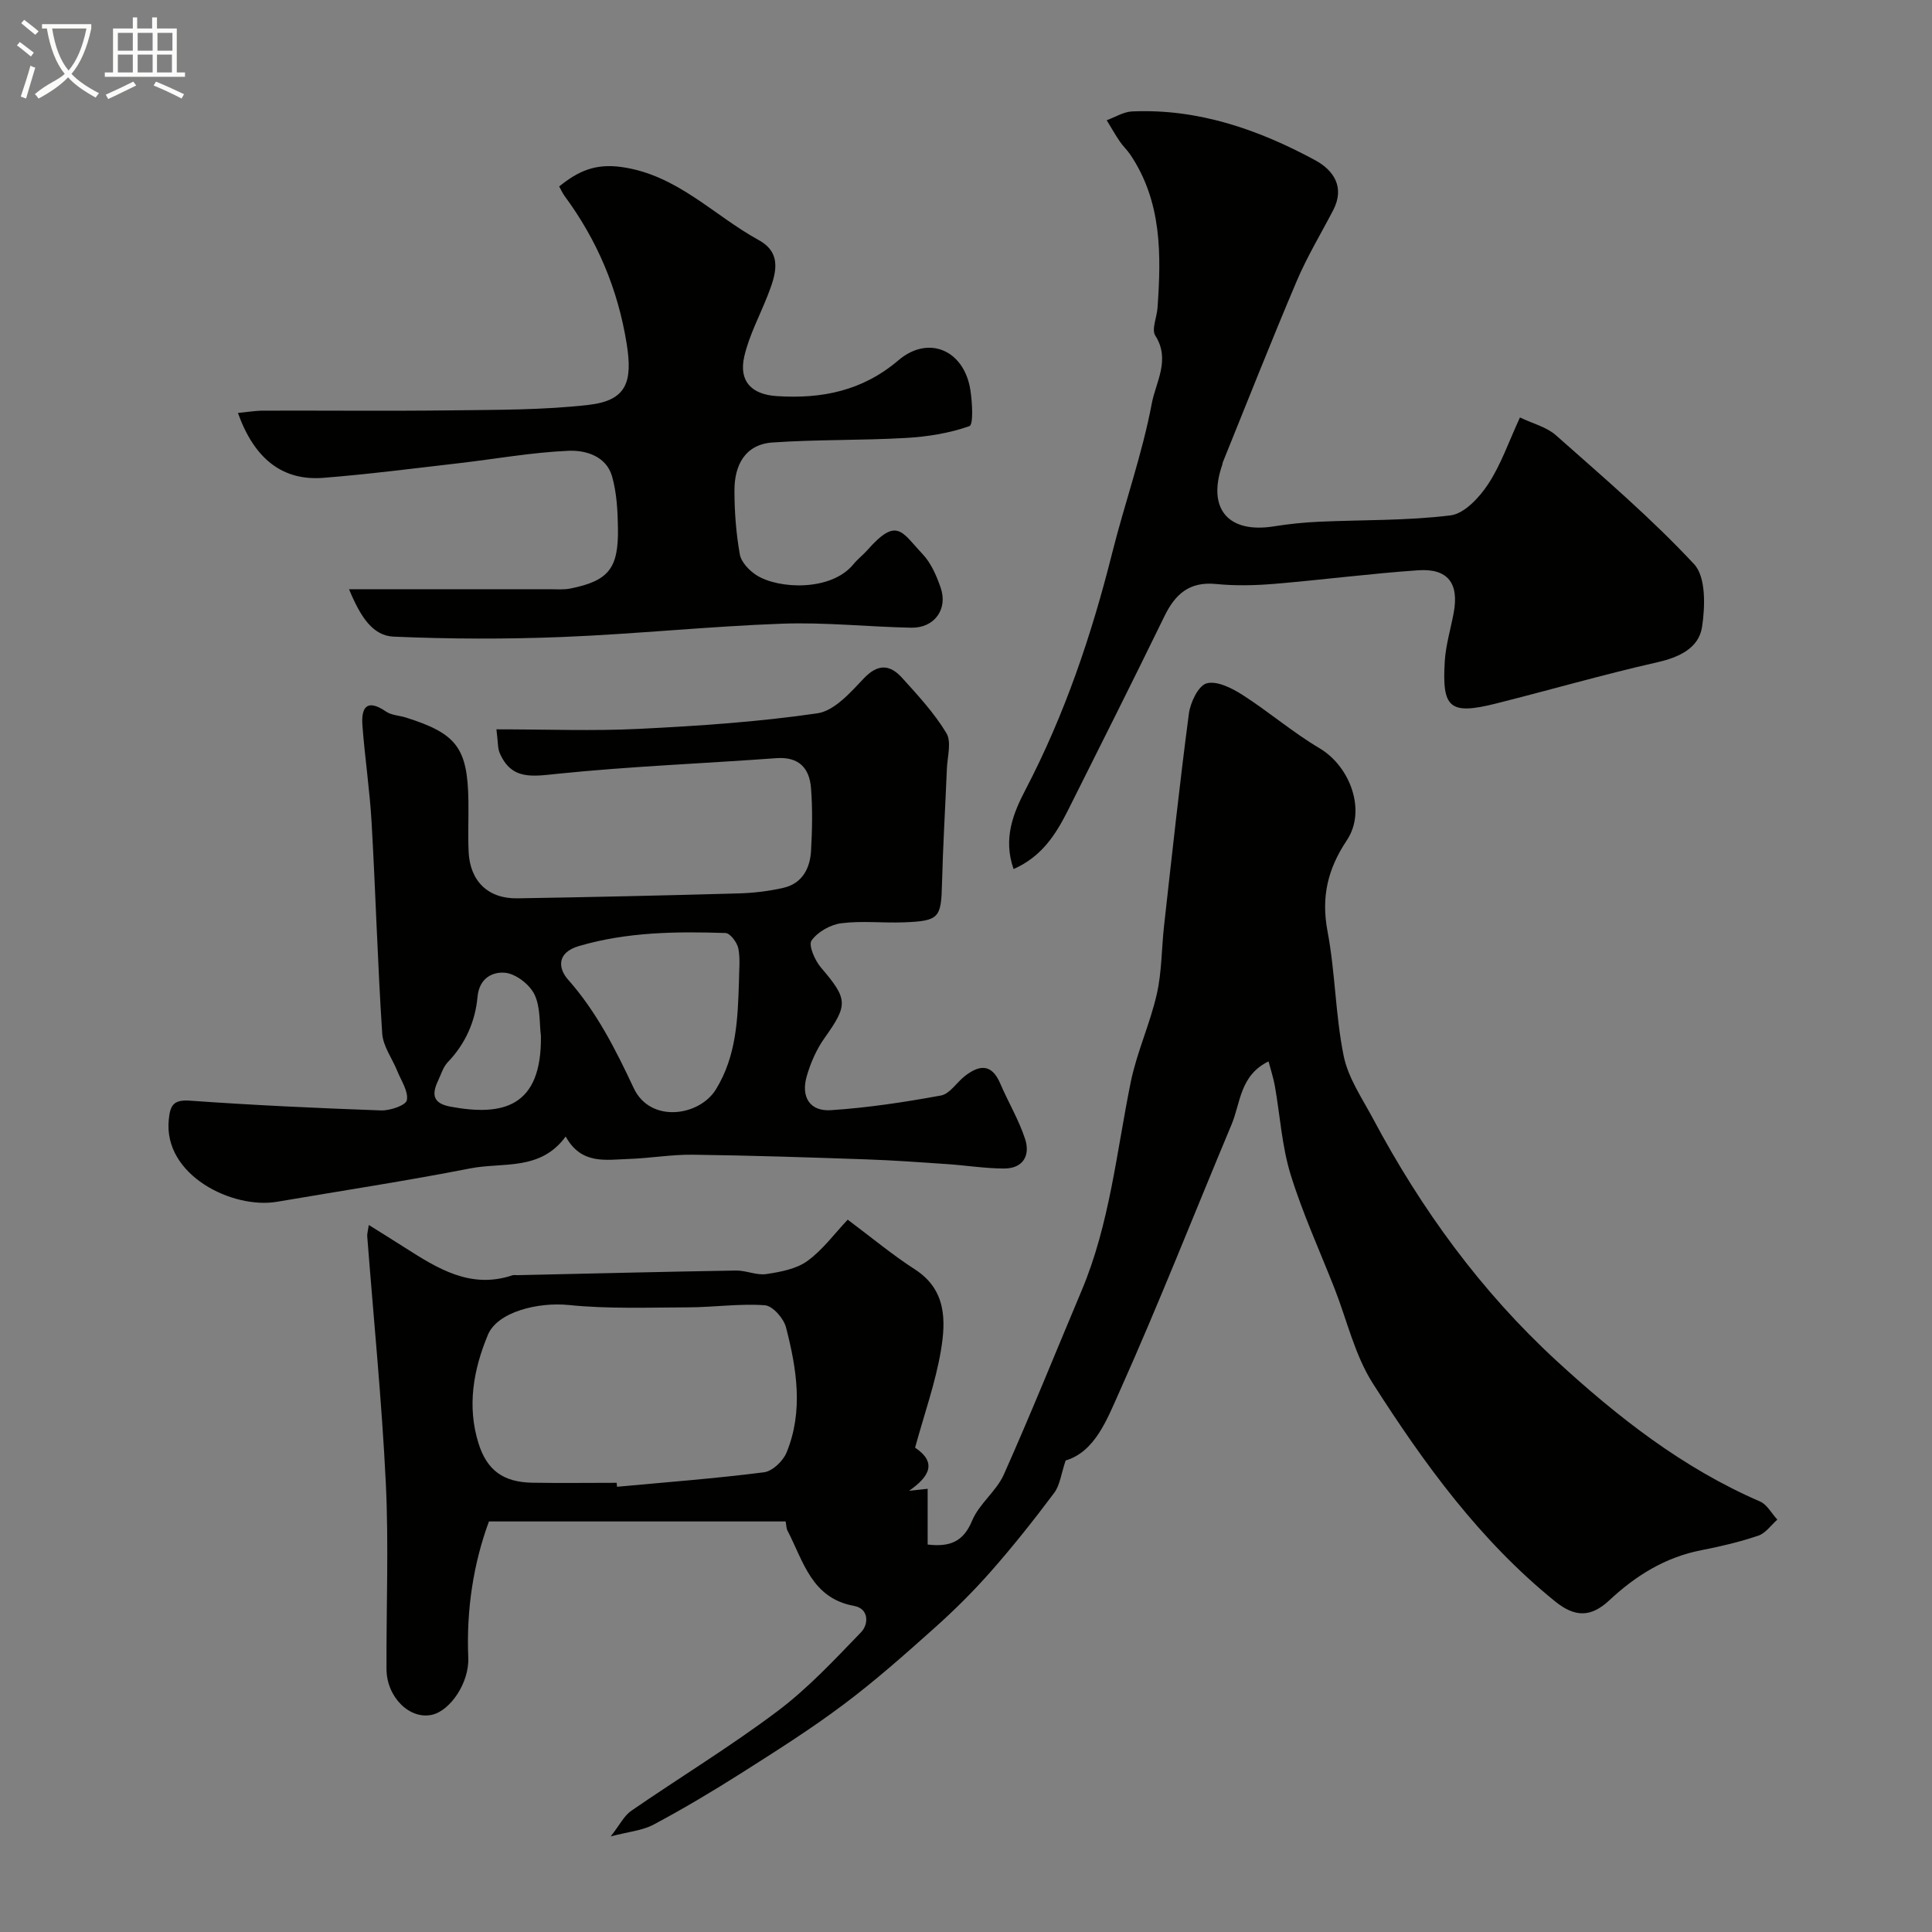 <svg enable-background="new 0 0 400 400" viewBox="0 0 400 400" xmlns="http://www.w3.org/2000/svg"><rect x="0" y="0" width="400" height="400" fill="#808080" stroke="none"/><path d="m6.4 11.7c-1-.8-1.9-1.6-2.9-2.3l.6-.7c.9.7 1.9 1.4 2.9 2.2zm-2.1 8.3c.7-2.1 1.4-4.2 2-6.4.2.1.6.3 1 .4-.7 2.3-1.3 4.4-1.9 6.4zm3-12.8c-1.1-.9-2.1-1.7-2.9-2.4l.6-.7c1 .8 2 1.5 3 2.4zm1.4-1.3v-.9h10.2v.9c-.9 4.2-2.3 7.3-4.1 9.4 1.3 1.4 3.2 2.7 5.7 4-.2.2-.4.5-.7.9-2.5-1.4-4.4-2.7-5.7-4.2-1.4 1.5-3.5 3-6.1 4.4 0 0 0 0-.1-.1-.3-.4-.5-.7-.7-.8 2.7-2.3 4.7-2.8 6.2-4.2-1.8-2.2-3-5.3-3.7-9.4zm9.2 0h-7.1c.6 3.8 1.7 6.7 3.4 8.7 1.7-2 2.9-4.8 3.7-8.7z" fill="#fbfcfa"/><path d="m31.6 3.6h.9v2.3h4.1v9.1h1.7v.9h-16.6v-.9h1.7v-9.1h4.1v-2.3h.9v2.3h3.1v-2.3zm-4 13.3.6.8c-1.9.9-3.8 1.9-5.8 2.8-.2-.3-.3-.6-.5-.9 2-.9 3.9-1.8 5.7-2.7zm-3.2-10.1v3.7h3.1v-3.7zm0 4.5v3.7h3.1v-3.7zm4.1-4.5v3.7h3.1v-3.7zm0 4.5v3.7h3.1v-3.7zm9.1 9.1c-2.1-1.1-4.1-2-5.8-2.7l.5-.8c2.2.9 4.1 1.8 5.8 2.6zm-1.9-13.6h-3.1v3.7h3.1zm-3.2 4.5v3.7h3.1v-3.7z" fill="#fbfcfa"/><g fill="#010100"><path d="m162.66 315c-20.56 0-40.84 0-61.43 0-3.19 8.63-4.7 18.23-4.28 28.2.22 5.17-3.7 10.95-7.48 11.82-4.62 1.07-9.42-3.62-9.45-9.45-.06-12.83.48-25.68-.14-38.48-.83-17.08-2.54-34.11-3.85-51.16-.04-.48.13-.97.33-2.31 2.68 1.68 5.06 3.15 7.42 4.66 6.82 4.35 13.64 8.67 22.33 5.75.3-.1.66-.01 1-.02 15.1-.33 30.19-.71 45.29-.96 2.09-.03 4.26 1.04 6.27.73 2.92-.44 6.18-1.04 8.48-2.7 3.16-2.28 5.57-5.61 8.36-8.56 4.99 3.73 9.27 7.3 13.91 10.29 6.53 4.21 6.42 10.59 5.39 16.78-1.12 6.67-3.44 13.14-5.35 20.13 4.51 3.02 3.08 5.94-1.25 8.93 1.14-.12 2.28-.24 3.85-.41v11.54c4.58.53 7.38-.54 9.21-4.95 1.45-3.49 5.02-6.08 6.57-9.56 5.61-12.58 10.75-25.37 16.1-38.07 5.82-13.82 7.22-28.67 10.17-43.17 1.26-6.18 3.99-12.04 5.39-18.2 1.05-4.61.98-9.46 1.51-14.19 1.64-14.65 3.21-29.3 5.14-43.91.31-2.32 1.97-5.78 3.67-6.25 2.12-.58 5.22.98 7.41 2.38 5.45 3.49 10.42 7.77 15.97 11.06 6.31 3.74 9.76 12.89 5.65 19.05-3.98 5.96-5.34 11.75-4 18.85 1.61 8.5 1.62 17.31 3.34 25.78.93 4.59 3.85 8.82 6.12 13.08 9.96 18.69 22.27 35.62 37.9 50.01 12.69 11.68 26.16 22.24 42.17 29.17 1.47.63 2.41 2.48 3.6 3.76-1.3 1.14-2.42 2.81-3.93 3.32-3.83 1.29-7.81 2.24-11.79 3.01-7.48 1.45-13.62 5.28-19.06 10.37-3.82 3.57-7.13 3.55-11.22.24-15.56-12.57-27.14-28.52-37.75-45.14-3.73-5.85-5.34-13.05-7.92-19.63-3.08-7.85-6.62-15.57-9.1-23.61-1.81-5.87-2.18-12.17-3.25-18.27-.29-1.66-.83-3.28-1.32-5.16-5.95 2.9-5.78 8.59-7.66 13.07-7.74 18.47-15.06 37.12-23.24 55.39-2.56 5.71-5.04 12.35-11.11 14.17-.95 2.81-1.18 5.11-2.36 6.69-4.17 5.57-8.5 11.04-13.09 16.25-3.67 4.17-7.65 8.12-11.8 11.82-6.12 5.47-12.29 10.94-18.85 15.85-6.77 5.07-13.96 9.61-21.11 14.15-5.9 3.74-11.91 7.32-18.07 10.61-2.33 1.25-5.2 1.48-8.91 2.46 1.85-2.35 2.75-4.26 4.25-5.3 10.06-6.93 20.53-13.3 30.28-20.63 6.31-4.74 11.8-10.64 17.31-16.35 1.57-1.63 1.67-4.87-1.44-5.44-8.84-1.61-10.49-9.25-13.78-15.55-.27-.49-.25-1.16-.4-1.94zm-34.99-8c.03.27.05.55.08.82 10.15-.94 20.32-1.71 30.43-3 1.74-.22 3.94-2.32 4.66-4.07 3.53-8.57 2.11-17.36-.11-25.95-.48-1.85-2.76-4.44-4.37-4.56-5.23-.38-10.54.41-15.81.43-8.26.03-16.58.35-24.77-.48-6.29-.64-14.77 1.37-16.77 6.18-2.99 7.18-4.35 14.76-1.94 22.46 1.76 5.62 5.17 8.04 11.12 8.15 5.83.1 11.65.02 17.48.02z"/><path d="m102.78 151c10.44 0 20.05.38 29.61-.1 12.32-.61 24.67-1.44 36.86-3.22 3.5-.51 6.83-4.31 9.59-7.22 2.91-3.07 5.39-2.9 7.88-.17 3.3 3.64 6.7 7.32 9.22 11.49 1.1 1.82.2 4.89.1 7.39-.32 7.93-.81 15.85-1.01 23.78-.17 7.09-.58 7.73-7.88 8.01-4.33.17-8.71-.36-12.98.19-2.24.29-4.89 1.78-6.15 3.58-.68.97.69 4.12 1.95 5.59 5.6 6.56 5.65 7.69.73 14.61-1.65 2.32-2.86 5.09-3.66 7.84-1.27 4.34.62 7.37 4.99 7.08 7.64-.5 15.26-1.66 22.79-3.04 1.81-.33 3.23-2.67 4.9-3.99 3-2.36 5.57-2.68 7.36 1.49 1.65 3.86 3.85 7.52 5.15 11.49 1.13 3.44-.42 6.15-4.39 6.13-3.93-.02-7.86-.65-11.8-.92-5.6-.38-11.19-.79-16.8-.98-11.93-.41-23.87-.81-35.8-.96-4.43-.06-8.86.74-13.3.88-4.72.16-9.8 1.22-13.02-4.65-5.25 7.2-13.03 5.28-19.74 6.6-13.27 2.6-26.66 4.63-40 6.91-9.23 1.58-23.58-5.48-22.44-16.97.29-2.92.89-4.21 4.37-3.96 13.17.94 26.37 1.55 39.56 2.02 1.86.07 5.14-1.04 5.36-2.1.37-1.79-1.14-3.99-1.94-5.98-1.06-2.64-2.99-5.19-3.16-7.87-.95-14.52-1.36-29.07-2.19-43.59-.38-6.72-1.39-13.39-1.9-20.11-.29-3.79.89-5.66 4.88-2.93 1.14.78 2.78.81 4.16 1.25 10.49 3.31 12.73 6.3 12.9 17.25.05 3.5-.11 7 .04 10.5.27 6.11 4.03 9.77 10.1 9.67 15.27-.25 30.54-.59 45.8-1.02 3.1-.09 6.24-.46 9.26-1.15 3.9-.89 5.53-4.01 5.74-7.68.24-4.32.33-8.68-.01-12.99-.33-4.12-2.5-6.52-7.18-6.18-15.12 1.11-30.28 1.69-45.35 3.24-5.18.53-9.49 1.34-11.93-4.32-.42-1-.33-2.23-.67-4.89zm50.21 52.36c0-2.33.31-4.72-.12-6.97-.24-1.24-1.69-3.18-2.65-3.22-10.2-.33-20.35-.23-30.33 2.69-4.84 1.42-4.2 4.79-2.31 6.92 5.96 6.73 9.86 14.48 13.63 22.51 3.43 7.31 13.58 5.83 17.01.26 4.25-6.91 4.52-14.51 4.77-22.19zm-41 11.11c-.33-2.53-.06-5.94-1.34-8.59-1.01-2.07-3.85-4.26-6.06-4.48-2.52-.24-5.37 1.02-5.73 5.03-.46 5.05-2.5 9.68-6.15 13.48-.97 1.01-1.4 2.56-2.03 3.88-1.32 2.79-1.06 4.65 2.53 5.32 10.95 2.06 18.98.08 18.78-14.64z"/><path d="m209.85 179.93c-2.23-6.37-.03-11.64 2.48-16.45 8.12-15.57 13.67-32 17.93-48.97 2.6-10.37 6.24-20.52 8.21-31 .81-4.35 3.91-9.03.73-14.01-.83-1.29.31-3.79.45-5.75.78-11.06.92-22.01-5.65-31.76-.64-.95-1.51-1.74-2.15-2.69-.97-1.43-1.82-2.94-2.72-4.41 1.75-.63 3.48-1.74 5.26-1.82 13.66-.6 26.12 3.73 37.9 10.1 3.79 2.05 6.22 5.56 3.73 10.35-2.54 4.89-5.42 9.64-7.56 14.7-5.28 12.43-10.23 25-15.3 37.52-.06.15-.05.33-.1.48-3.17 9.12 1.21 14.28 10.73 12.75 3.07-.49 6.18-.81 9.28-.95 9.09-.41 18.26-.2 27.26-1.32 2.86-.36 5.96-3.71 7.77-6.46 2.65-4.02 4.25-8.74 6.59-13.81 2.67 1.28 5.51 1.97 7.44 3.68 9.77 8.66 19.75 17.17 28.62 26.7 2.46 2.64 2.29 8.74 1.64 13-.67 4.37-4.72 6.28-9.28 7.31-11.2 2.54-22.25 5.74-33.39 8.54-9.65 2.43-11.17.87-10.6-8.69.2-3.39 1.23-6.73 1.85-10.09 1.14-6.1-1.19-9.23-7.35-8.81-9.98.69-19.92 1.99-29.9 2.82-3.97.33-8.02.41-11.98.02-5.46-.54-8.41 2.07-10.64 6.64-6.58 13.5-13.33 26.93-20.06 40.36-2.49 4.91-5.37 9.45-11.19 12.02z"/><path d="m72.27 122c14.56 0 27.98 0 41.39-.01 1.5 0 3.04.14 4.48-.15 7.87-1.6 9.94-4.15 9.8-12.54-.06-3.57-.25-7.27-1.22-10.67-1.2-4.21-5.48-5.45-9-5.3-7.65.33-15.24 1.71-22.87 2.59-9.29 1.07-18.57 2.27-27.89 3.01-8.42.67-14.28-3.87-17.7-13.43 1.88-.18 3.59-.48 5.3-.48 12.99-.04 25.99.1 38.98-.06 9.44-.12 18.94-.06 28.3-1.13 7.86-.9 9.18-4.68 7.91-12.64-1.82-11.36-6.11-21.47-12.88-30.64-.38-.51-.63-1.11-1.1-1.95 3.89-3.13 7.4-4.79 12.91-4.02 11.54 1.62 19.03 9.99 28.41 15.13 5.05 2.77 3.49 7.25 1.86 11.43-1.65 4.22-3.86 8.31-4.86 12.68-1.17 5.14 1.53 7.86 6.74 8.19 9.31.61 17.74-1.08 25.17-7.41 6.22-5.31 13.6-2.12 14.9 6.11.4 2.55.67 7.21-.2 7.52-4.19 1.48-8.77 2.2-13.25 2.45-9.15.52-18.34.3-27.48.93-5.72.39-7.91 4.7-7.91 9.91 0 4.43.34 8.9 1.11 13.25.29 1.62 1.96 3.37 3.47 4.33 4.56 2.89 15.48 3.37 20.09-2.32.83-1.03 1.93-1.85 2.81-2.84 6.19-7.02 7.11-3.85 11.52.83 1.72 1.83 2.83 4.43 3.68 6.86 1.57 4.5-1.28 8.42-6.08 8.33-8.93-.18-17.88-1.16-26.79-.83-15.14.55-30.25 2.14-45.4 2.75-11.64.47-23.33.43-34.97-.07-4.29-.19-6.83-3.99-9.23-9.81z"/></g></svg>